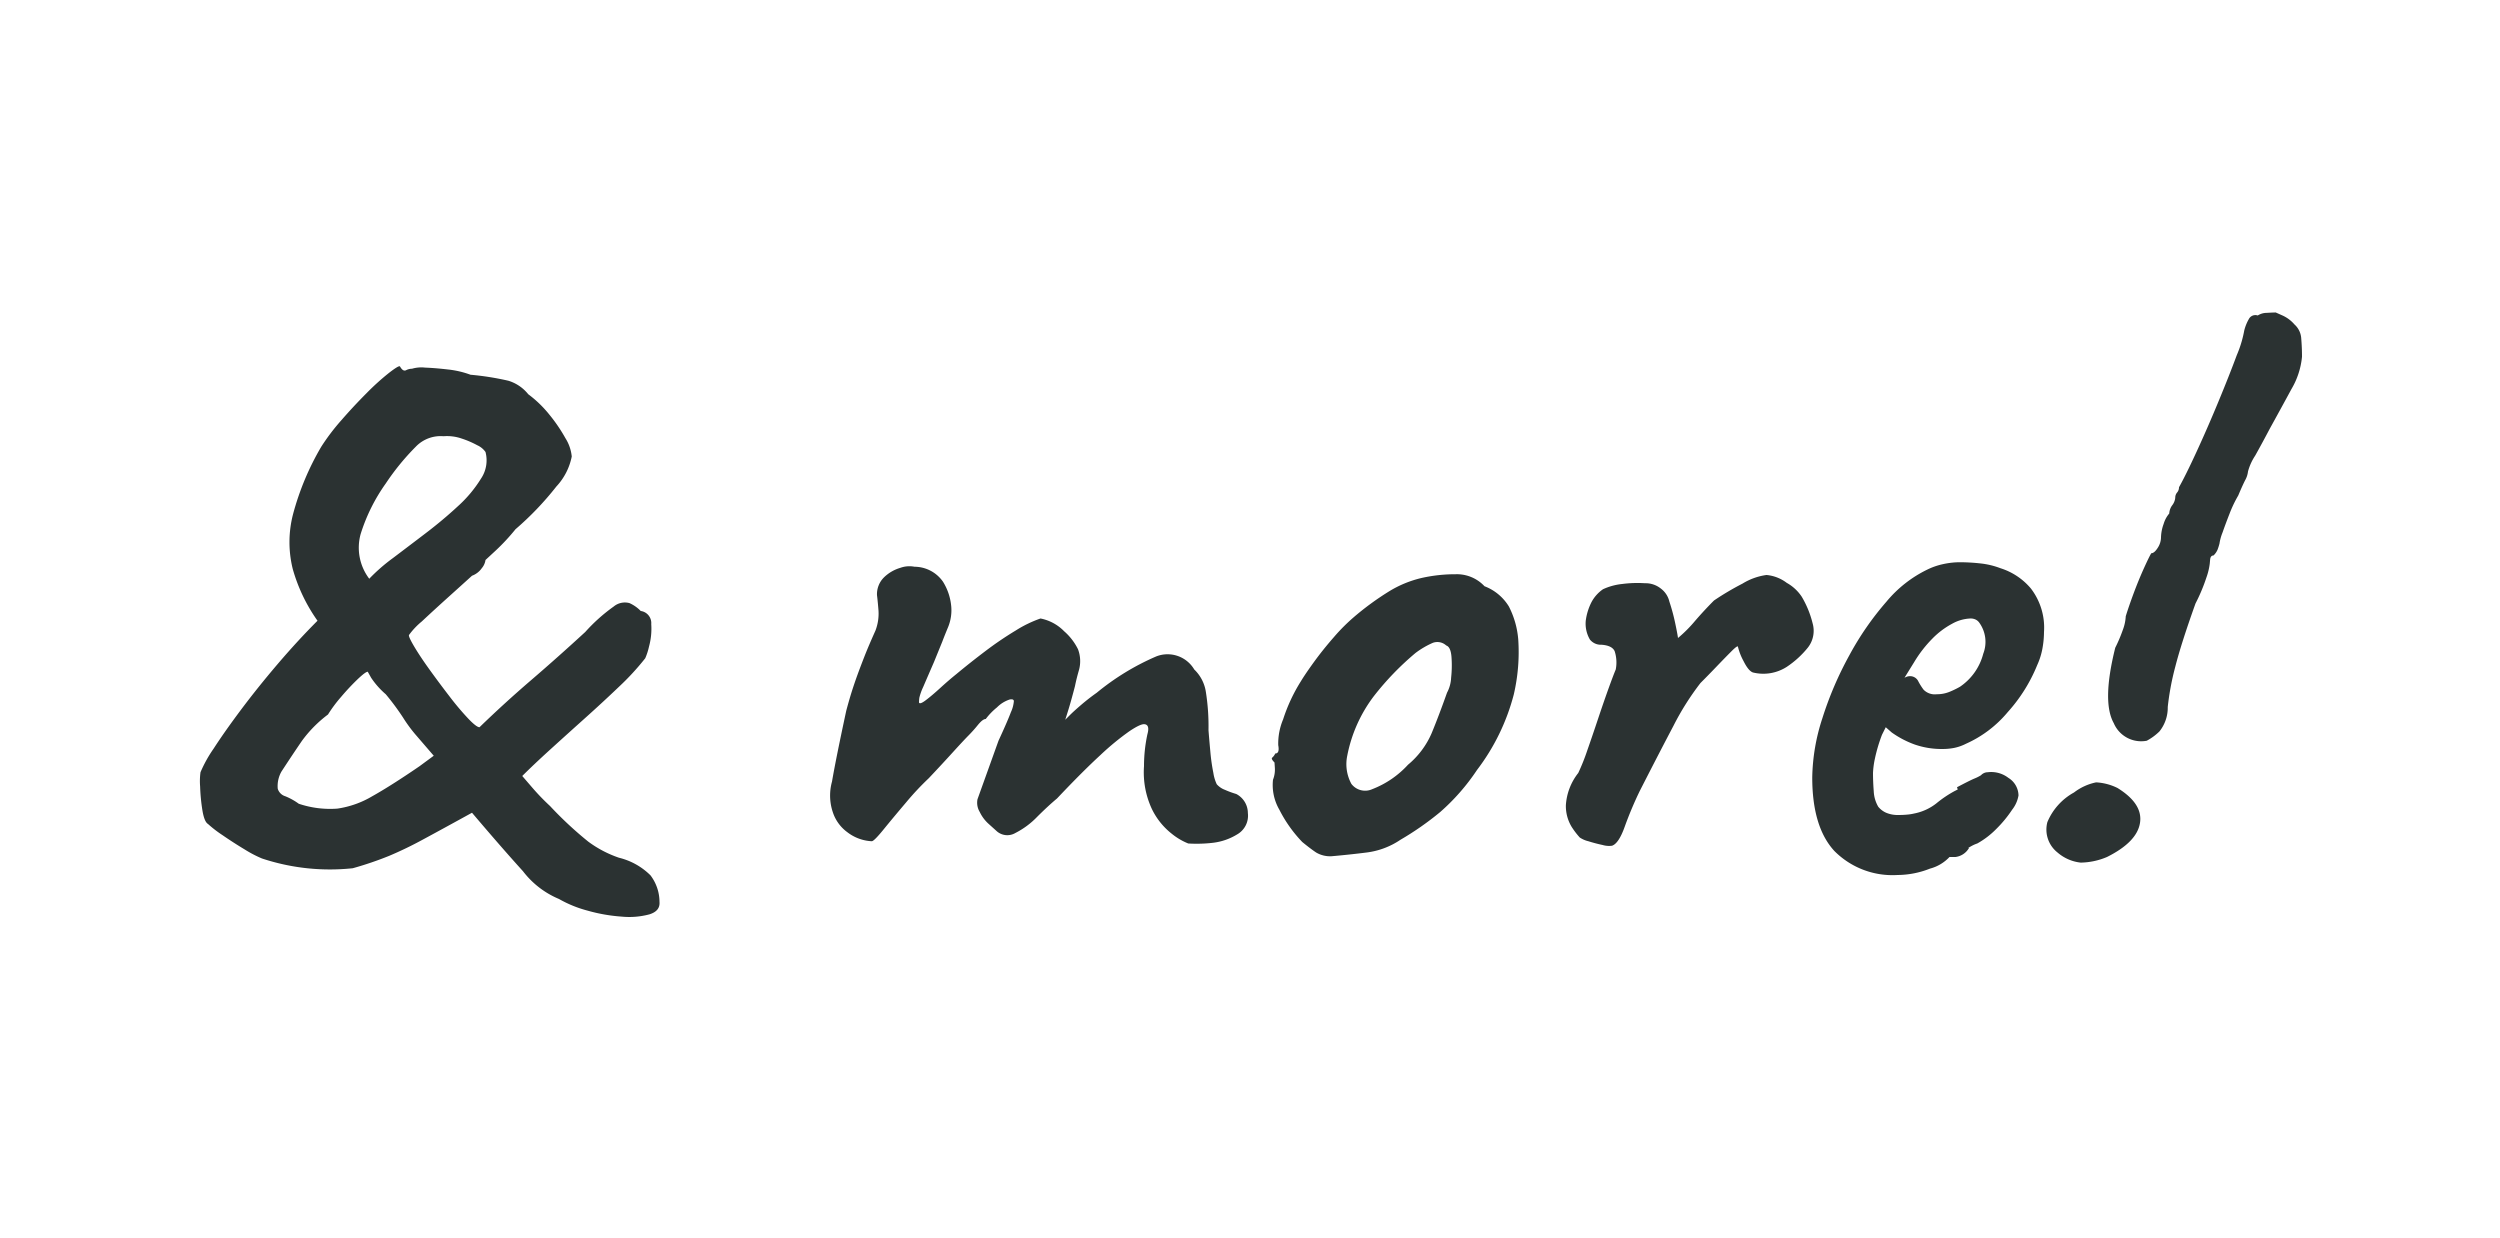 <svg xmlns="http://www.w3.org/2000/svg" xmlns:xlink="http://www.w3.org/1999/xlink" width="200"
  height="99" viewBox="0 0 200 99">
  <defs>
    <clipPath id="clip-MORE-1">
      <rect width="200" height="99" />
    </clipPath>
  </defs>
  <g id="MORE-1" clip-path="url(#clip-MORE-1)">
    <path id="Path_551" data-name="Path 551"
      d="M-39.81,3.24q.06.72-.81.99a6.225,6.225,0,0,1-2.22.18,13.268,13.268,0,0,1-2.73-.48A9.45,9.45,0,0,1-47.85,3,7.044,7.044,0,0,1-50.73.78q-1.74-1.92-4.08-4.68-2.4,1.32-3.9,2.13A30.043,30.043,0,0,1-61.44-.45a27.151,27.151,0,0,1-2.91.99,17.243,17.243,0,0,1-7.26-.78,9.425,9.425,0,0,1-1.38-.72q-.9-.54-1.77-1.14A9.483,9.483,0,0,1-75.93-3q-.3-.18-.45-1.11A14.752,14.752,0,0,1-76.56-6a5.219,5.219,0,0,1,.03-1.14,10.522,10.522,0,0,1,1.05-1.89q.87-1.35,2.22-3.15t2.94-3.66q1.59-1.86,3.15-3.42a13.464,13.464,0,0,1-1.98-4.14,8.9,8.9,0,0,1,.03-4.41,21.657,21.657,0,0,1,2.25-5.37,17.087,17.087,0,0,1,1.59-2.1q.99-1.14,2.04-2.19a19.6,19.6,0,0,1,1.83-1.65q.78-.6.84-.48.24.42.48.3a1.065,1.065,0,0,1,.48-.12,2.637,2.637,0,0,1,1.05-.09q.81.03,1.83.15a7.441,7.441,0,0,1,1.8.42,22.336,22.336,0,0,1,3.03.48,3.245,3.245,0,0,1,1.59,1.08,9.132,9.132,0,0,1,1.68,1.62,12.71,12.71,0,0,1,1.29,1.89,3.365,3.365,0,0,1,.51,1.47A4.91,4.91,0,0,1-48.06-30a24.21,24.21,0,0,1-3.27,3.42,16.532,16.532,0,0,1-1.59,1.71l-.81.75a1.3,1.3,0,0,1-.3.66,1.652,1.652,0,0,1-.78.6q-.66.6-1.86,1.68t-2.16,1.98a5.907,5.907,0,0,0-1.02,1.08q-.06.12.42.93t1.26,1.89q.78,1.08,1.59,2.13a21.9,21.9,0,0,0,1.47,1.74q.66.69.9.69,1.98-1.92,4.11-3.75t4.35-3.87a13.846,13.846,0,0,1,2.28-2.04,1.4,1.4,0,0,1,1.26-.27,2.946,2.946,0,0,1,.9.63.977.977,0,0,1,.84,1.05,5.411,5.411,0,0,1-.18,1.8,5.083,5.083,0,0,1-.3.93,20.351,20.351,0,0,1-2.1,2.28q-1.32,1.26-2.76,2.55t-2.76,2.49q-1.32,1.2-2.22,2.1l.75.87a18.159,18.159,0,0,0,1.47,1.53,29.559,29.559,0,0,0,3.06,2.85A8.989,8.989,0,0,0-43.05-.3a5.376,5.376,0,0,1,2.52,1.41A3.532,3.532,0,0,1-39.81,3.24ZM-68.67-4.62a7.822,7.822,0,0,0,3.09.39,7.588,7.588,0,0,0,2.79-.99q1.5-.84,3.78-2.4l1.14-.84-1.5-1.74a11.486,11.486,0,0,1-.96-1.32,19.982,19.982,0,0,0-1.38-1.86,6.464,6.464,0,0,1-1.17-1.32l-.27-.48q-.18,0-.81.6a18.67,18.67,0,0,0-1.32,1.41,11,11,0,0,0-1.05,1.41,9.956,9.956,0,0,0-2.1,2.13q-.72,1.05-1.62,2.43a2.347,2.347,0,0,0-.3,1.38.9.9,0,0,0,.6.6A5.016,5.016,0,0,1-68.67-4.62Zm5.64-18a14.368,14.368,0,0,1,1.89-1.65q1.23-.93,2.61-1.98t2.58-2.16a10.148,10.148,0,0,0,1.86-2.22,2.614,2.614,0,0,0,.36-2.13,1.611,1.611,0,0,0-.66-.54,7.45,7.45,0,0,0-1.26-.54,3.574,3.574,0,0,0-1.44-.18,2.753,2.753,0,0,0-2.22.84,19.363,19.363,0,0,0-2.4,2.94,14.309,14.309,0,0,0-2.01,4.05A4.106,4.106,0,0,0-63.03-22.62ZM2.49-1.44a5.088,5.088,0,0,1-1.32-.78A5.629,5.629,0,0,1-.42-4.2a6.935,6.935,0,0,1-.63-3.42,12.185,12.185,0,0,1,.27-2.55q.21-.75-.21-.81-.3-.06-1.2.54A20.98,20.98,0,0,0-4.53-8.52Q-5.97-7.2-8.01-5.04q-.72.6-1.59,1.47a6.51,6.51,0,0,1-1.74,1.29,1.273,1.273,0,0,1-1.53-.18l-.6-.54a3.023,3.023,0,0,1-.72-.96,1.432,1.432,0,0,1-.18-1.02l1.68-4.68q.72-1.56.99-2.28a2.6,2.6,0,0,0,.24-.9q-.03-.18-.33-.12a2.515,2.515,0,0,0-1.02.63,5.239,5.239,0,0,0-.9.93q-.24,0-.63.48a11,11,0,0,1-.75.84q-.36.36-1.26,1.35t-1.92,2.07a22.409,22.409,0,0,0-1.8,1.92q-1.02,1.2-1.8,2.16t-.96.96a3.479,3.479,0,0,1-1.95-.72,3.209,3.209,0,0,1-1.17-1.62,4.176,4.176,0,0,1-.06-2.43q.3-1.77,1.14-5.67.24-.9.45-1.56t.45-1.32q.24-.66.57-1.5t.87-2.04a3.81,3.81,0,0,0,.24-1.59q-.06-.75-.12-1.23a1.89,1.89,0,0,1,.57-1.44,3.131,3.131,0,0,1,1.29-.75,2.138,2.138,0,0,1,1.14-.09,2.791,2.791,0,0,1,2.28,1.2,4.464,4.464,0,0,1,.66,1.98,3.549,3.549,0,0,1-.24,1.62q-.3.72-.48,1.2l-.66,1.62q-.6,1.38-.87,2.01a4.371,4.371,0,0,0-.3.84,2.769,2.769,0,0,0-.03.39q.06.18.54-.18t1.17-.99q.69-.63,1.29-1.11,1.08-.9,2.31-1.83a27.5,27.5,0,0,1,2.43-1.65,9.6,9.6,0,0,1,1.98-.96,3.612,3.612,0,0,1,1.89,1.02,4.619,4.619,0,0,1,1.11,1.44,2.689,2.689,0,0,1,.09,1.62q-.21.72-.33,1.32-.06.24-.24.9t-.36,1.23l-.18.57.36-.36q.36-.36.96-.87t1.2-.93A19.835,19.835,0,0,1-.06-16.41a2.479,2.479,0,0,1,3.03,1.05,3.125,3.125,0,0,1,.93,1.8,17.648,17.648,0,0,1,.21,3.06q.06.78.15,1.74A15.369,15.369,0,0,0,4.5-7.08a3.237,3.237,0,0,0,.27.9,1.637,1.637,0,0,0,.66.45,7.19,7.19,0,0,0,.9.33,1.725,1.725,0,0,1,.93,1.53,1.723,1.723,0,0,1-.87,1.71A4.754,4.754,0,0,1,4.5-1.5,11.2,11.2,0,0,1,2.49-1.44ZM13.95-.42a2.194,2.194,0,0,1-1.23-.3q-.45-.3-1.11-.84A10.673,10.673,0,0,1,9.78-4.14a3.932,3.932,0,0,1-.51-2.4,2.214,2.214,0,0,0,.15-.93l-.03-.45q-.3-.3-.18-.39a.934.934,0,0,0,.24-.33q.36,0,.24-.66a4.984,4.984,0,0,1,.39-2.07,13.448,13.448,0,0,1,1.41-3.03q.36-.6,1.08-1.59t1.59-1.98a14.811,14.811,0,0,1,1.59-1.59,22.6,22.6,0,0,1,2.79-2.04,8.818,8.818,0,0,1,2.61-1.08,12.281,12.281,0,0,1,2.73-.3,3.025,3.025,0,0,1,2.31.96,3.91,3.91,0,0,1,1.95,1.62,7,7,0,0,1,.75,2.64,14.96,14.96,0,0,1-.36,4.41,17.03,17.03,0,0,1-2.94,6.03,16.929,16.929,0,0,1-2.94,3.36,23.583,23.583,0,0,1-3.18,2.22,6.2,6.2,0,0,1-2.7,1.02Q15.33-.54,13.95-.42Zm6.12-7.32a6.75,6.75,0,0,0,1.89-2.52q.57-1.38,1.23-3.24a2.8,2.8,0,0,0,.33-1.2,9.131,9.131,0,0,0,.03-1.65q-.06-.81-.42-.93a1.054,1.054,0,0,0-1.08-.21,6.823,6.823,0,0,0-1.38.81,22.742,22.742,0,0,0-3.33,3.45,11.467,11.467,0,0,0-2.13,4.77,3.3,3.3,0,0,0,.33,2.25,1.381,1.381,0,0,0,1.68.42A7.567,7.567,0,0,0,20.07-7.74ZM36.39-1.26a1.793,1.793,0,0,1-.75-.06q-.57-.12-1.14-.3a2.1,2.1,0,0,1-.69-.3,6.233,6.233,0,0,1-.66-.87A3.213,3.213,0,0,1,32.7-4.5a4.62,4.62,0,0,1,.99-2.58,16.474,16.474,0,0,0,.72-1.8q.42-1.2.87-2.55t.84-2.43q.39-1.08.57-1.5a2.923,2.923,0,0,0-.09-1.47q-.21-.45-1.05-.51a1.115,1.115,0,0,1-.93-.42,2.515,2.515,0,0,1-.33-1.5,4.529,4.529,0,0,1,.45-1.47,2.924,2.924,0,0,1,.93-1.05,4.822,4.822,0,0,1,1.53-.42,9.39,9.39,0,0,1,1.83-.06,1.949,1.949,0,0,1,1.26.42,1.814,1.814,0,0,1,.69,1.05,15.451,15.451,0,0,1,.45,1.65q.18.84.24,1.26a10.654,10.654,0,0,0,1.35-1.35q.75-.87,1.53-1.65a22.21,22.21,0,0,1,2.28-1.35,4.929,4.929,0,0,1,1.92-.69,3.152,3.152,0,0,1,1.62.63,3.447,3.447,0,0,1,1.2,1.11,7.837,7.837,0,0,1,.87,2.13,2.169,2.169,0,0,1-.39,1.95,7.478,7.478,0,0,1-1.68,1.53,3.459,3.459,0,0,1-2.7.45q-.36-.12-.75-.9a4.724,4.724,0,0,1-.45-1.14q0-.18-.51.33t-1.2,1.23q-.69.72-1.29,1.32a21.4,21.4,0,0,0-2.16,3.42q-1.14,2.16-2.7,5.22a29.315,29.315,0,0,0-1.2,2.85Q36.93-1.44,36.39-1.26ZM59.25,1.08A6.552,6.552,0,0,1,54.18-.84q-1.77-1.92-1.77-5.88a15.928,15.928,0,0,1,.81-4.74,27.721,27.721,0,0,1,2.16-5.04,23.49,23.49,0,0,1,2.97-4.29,9.788,9.788,0,0,1,3.24-2.55,5.47,5.47,0,0,1,1.29-.45,6.345,6.345,0,0,1,1.35-.15,15.556,15.556,0,0,1,1.59.09,6.413,6.413,0,0,1,1.65.39,5.226,5.226,0,0,1,2.43,1.62,5.133,5.133,0,0,1,1.05,3.48,7.553,7.553,0,0,1-.12,1.29,5.551,5.551,0,0,1-.42,1.35,12.814,12.814,0,0,1-2.37,3.78,9.245,9.245,0,0,1-3.33,2.52,3.718,3.718,0,0,1-.93.33,4.731,4.731,0,0,1-.93.09,6.557,6.557,0,0,1-2.25-.36,7.6,7.6,0,0,1-1.83-.96l-.48-.42-.3.6a12.7,12.7,0,0,0-.57,1.92,6.8,6.8,0,0,0-.15,1.14q0,.72.06,1.47a2.706,2.706,0,0,0,.36,1.23,1.7,1.7,0,0,0,.63.48,2.368,2.368,0,0,0,.99.18q.36,0,.69-.03a3.8,3.8,0,0,0,.57-.09,4.143,4.143,0,0,0,1.77-.81,9.012,9.012,0,0,1,1.47-.99l.24-.12-.06-.18q1.02-.54,1.38-.69a3.332,3.332,0,0,0,.54-.27.746.746,0,0,1,.54-.24,2.251,2.251,0,0,1,1.65.45,1.681,1.681,0,0,1,.81,1.41,2.545,2.545,0,0,1-.51,1.14,9.628,9.628,0,0,1-1.26,1.53,6.638,6.638,0,0,1-1.53,1.17,2.749,2.749,0,0,0-.36.15,3.354,3.354,0,0,0-.36.21h.06a1.451,1.451,0,0,1-1.08.72h-.48a3.286,3.286,0,0,1-1.56.93A7.131,7.131,0,0,1,59.25,1.08Zm3.12-14.46a2.643,2.643,0,0,0,.99-.18,6.965,6.965,0,0,0,.87-.42,4.568,4.568,0,0,0,1.86-2.64,2.621,2.621,0,0,0-.3-2.46.774.774,0,0,0-.3-.27.928.928,0,0,0-.42-.09,3.245,3.245,0,0,0-1.47.42,6.519,6.519,0,0,0-1.59,1.2,9.955,9.955,0,0,0-1.44,1.86l-.78,1.26a1.646,1.646,0,0,1,.21-.09.494.494,0,0,1,.15-.03.726.726,0,0,1,.72.36,4.729,4.729,0,0,0,.45.72A1.251,1.251,0,0,0,62.37-13.38Zm16.8,3.72a2.38,2.38,0,0,1-2.64-1.41q-.96-1.71.12-6.03a11.9,11.9,0,0,0,.6-1.41,3.586,3.586,0,0,0,.24-1.11q.24-.78.63-1.83t.81-1.98q.42-.93.6-1.23.24,0,.51-.42a1.543,1.543,0,0,0,.27-.84A3.309,3.309,0,0,1,80.52-27a2.279,2.279,0,0,1,.45-.84,1.217,1.217,0,0,1,.24-.66,1.166,1.166,0,0,0,.24-.6.636.636,0,0,1,.15-.42.636.636,0,0,0,.15-.42q.54-.96,1.41-2.85t1.74-3.99q.87-2.1,1.47-3.72a9.142,9.142,0,0,0,.6-1.98,3.531,3.531,0,0,1,.36-.9.589.589,0,0,1,.72-.3,1.338,1.338,0,0,1,.72-.21q.48-.03.72-.03l.54.24a2.759,2.759,0,0,1,.96.72,1.628,1.628,0,0,1,.54,1.14q.06.72.06,1.44a6.241,6.241,0,0,1-.84,2.58q-.78,1.44-1.74,3.18-.6,1.14-1.17,2.16a4.3,4.3,0,0,0-.57,1.26,1.842,1.842,0,0,1-.24.72q-.24.48-.54,1.2a9.727,9.727,0,0,0-.69,1.44q-.33.84-.57,1.53a3.866,3.866,0,0,0-.24.87,4.42,4.42,0,0,1-.15.48,1.381,1.381,0,0,1-.33.48q-.24,0-.27.33l-.03.33a5.265,5.265,0,0,1-.27,1.11,14.184,14.184,0,0,1-.87,2.07q-1.14,3.18-1.62,5.07a21.236,21.236,0,0,0-.6,3.21,3.037,3.037,0,0,1-.66,1.95A4.4,4.4,0,0,1,79.17-9.66ZM75.99-.36a5.587,5.587,0,0,1-2.1.45,3.377,3.377,0,0,1-1.86-.81,2.335,2.335,0,0,1-.81-2.43,4.826,4.826,0,0,1,2.13-2.37,4.338,4.338,0,0,1,1.77-.81,4.371,4.371,0,0,1,1.71.45q2.04,1.26,1.8,2.79T75.99-.36Z"
      transform="translate(92.57 68.919)" fill="#2B3232" />
  </g>
</svg>